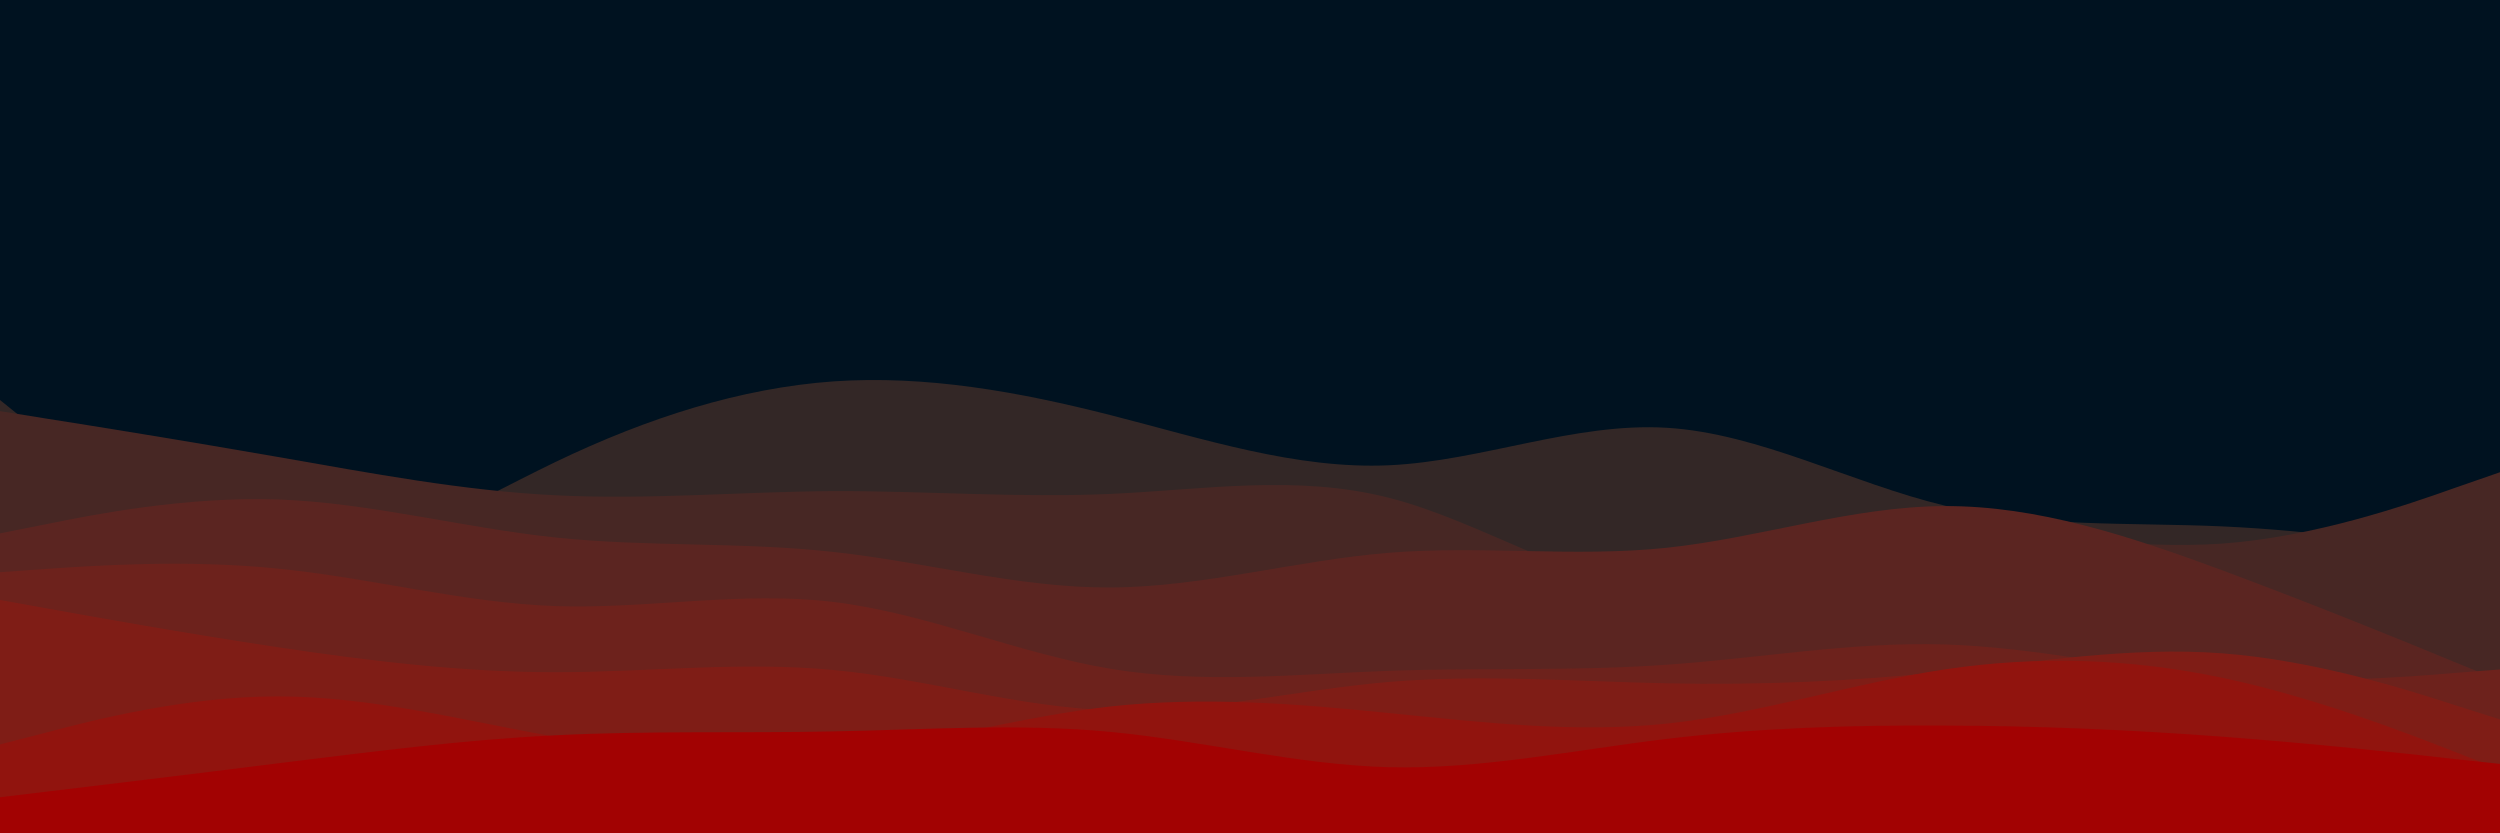 <svg id="visual" viewBox="0 0 900 300" width="900" height="300" xmlns="http://www.w3.org/2000/svg" xmlns:xlink="http://www.w3.org/1999/xlink" version="1.1"><rect x="0" y="0" width="900" height="300" fill="#001220"></rect><path d="M0 144L16.7 157.5C33.3 171 66.7 198 100 200.8C133.3 203.7 166.7 182.3 200 166.3C233.3 150.3 266.7 139.7 300 137.3C333.3 135 366.7 141 400 149.5C433.3 158 466.7 169 500 167.5C533.3 166 566.7 152 600 154C633.3 156 666.7 174 700 182C733.3 190 766.7 188 800 189.5C833.3 191 866.7 196 883.3 198.5L900 201L900 301L883.3 301C866.7 301 833.3 301 800 301C766.7 301 733.3 301 700 301C666.7 301 633.3 301 600 301C566.7 301 533.3 301 500 301C466.7 301 433.3 301 400 301C366.7 301 333.3 301 300 301C266.7 301 233.3 301 200 301C166.7 301 133.3 301 100 301C66.7 301 33.3 301 16.7 301L0 301Z" fill="#332726"></path><path d="M0 148L16.7 150.7C33.3 153.3 66.7 158.7 100 164.5C133.3 170.3 166.7 176.7 200 178.3C233.3 180 266.7 177 300 176.8C333.3 176.7 366.7 179.3 400 177.8C433.3 176.3 466.7 170.7 500 179.2C533.3 187.7 566.7 210.3 600 213.5C633.3 216.7 666.7 200.3 700 195.7C733.3 191 766.7 198 800 195.7C833.3 193.3 866.7 181.7 883.3 175.8L900 170L900 301L883.3 301C866.7 301 833.3 301 800 301C766.7 301 733.3 301 700 301C666.7 301 633.3 301 600 301C566.7 301 533.3 301 500 301C466.7 301 433.3 301 400 301C366.7 301 333.3 301 300 301C266.7 301 233.3 301 200 301C166.7 301 133.3 301 100 301C66.7 301 33.3 301 16.7 301L0 301Z" fill="#472724"></path><path d="M0 192L16.7 188.7C33.3 185.3 66.7 178.7 100 179.8C133.3 181 166.7 190 200 193.5C233.3 197 266.7 195 300 198.7C333.3 202.3 366.7 211.7 400 211.5C433.3 211.3 466.7 201.7 500 199C533.3 196.3 566.7 200.7 600 197.2C633.3 193.7 666.7 182.3 700 182.2C733.3 182 766.7 193 800 205.3C833.3 217.7 866.7 231.3 883.3 238.2L900 245L900 301L883.3 301C866.7 301 833.3 301 800 301C766.7 301 733.3 301 700 301C666.7 301 633.3 301 600 301C566.7 301 533.3 301 500 301C466.7 301 433.3 301 400 301C366.7 301 333.3 301 300 301C266.7 301 233.3 301 200 301C166.7 301 133.3 301 100 301C66.7 301 33.3 301 16.7 301L0 301Z" fill="#5b2521"></path><path d="M0 206L16.7 204.8C33.3 203.7 66.7 201.3 100 204.7C133.3 208 166.7 217 200 218.2C233.3 219.3 266.7 212.7 300 216.7C333.3 220.7 366.7 235.3 400 240.8C433.3 246.3 466.7 242.7 500 241.5C533.3 240.3 566.7 241.7 600 239.3C633.3 237 666.7 231 700 232C733.3 233 766.7 241 800 243.7C833.3 246.3 866.7 243.7 883.3 242.3L900 241L900 301L883.3 301C866.7 301 833.3 301 800 301C766.7 301 733.3 301 700 301C666.7 301 633.3 301 600 301C566.7 301 533.3 301 500 301C466.7 301 433.3 301 400 301C366.7 301 333.3 301 300 301C266.7 301 233.3 301 200 301C166.7 301 133.3 301 100 301C66.7 301 33.3 301 16.7 301L0 301Z" fill="#6d221c"></path><path d="M0 216L16.7 219C33.3 222 66.7 228 100 233C133.3 238 166.7 242 200 242C233.3 242 266.7 238 300 241.2C333.3 244.3 366.7 254.7 400 255.7C433.3 256.7 466.7 248.3 500 245.5C533.3 242.7 566.7 245.3 600 246C633.3 246.7 666.7 245.3 700 241.8C733.3 238.3 766.7 232.7 800 235.2C833.3 237.7 866.7 248.3 883.3 253.7L900 259L900 301L883.3 301C866.7 301 833.3 301 800 301C766.7 301 733.3 301 700 301C666.7 301 633.3 301 600 301C566.7 301 533.3 301 500 301C466.7 301 433.3 301 400 301C366.7 301 333.3 301 300 301C266.7 301 233.3 301 200 301C166.7 301 133.3 301 100 301C66.7 301 33.3 301 16.7 301L0 301Z" fill="#7f1d16"></path><path d="M0 268L16.7 263.7C33.3 259.3 66.7 250.7 100 250.7C133.3 250.7 166.7 259.3 200 265.3C233.3 271.3 266.7 274.7 300 271.3C333.3 268 366.7 258 400 254.3C433.3 250.7 466.7 253.3 500 256.7C533.3 260 566.7 264 600 260.5C633.3 257 666.7 246 700 241C733.3 236 766.7 237 800 244C833.3 251 866.7 264 883.3 270.5L900 277L900 301L883.3 301C866.7 301 833.3 301 800 301C766.7 301 733.3 301 700 301C666.7 301 633.3 301 600 301C566.7 301 533.3 301 500 301C466.7 301 433.3 301 400 301C366.7 301 333.3 301 300 301C266.7 301 233.3 301 200 301C166.7 301 133.3 301 100 301C66.7 301 33.3 301 16.7 301L0 301Z" fill="#91140e"></path><path d="M0 287L16.7 285C33.3 283 66.7 279 100 274.8C133.3 270.7 166.7 266.3 200 264.7C233.3 263 266.7 264 300 263.3C333.3 262.7 366.7 260.3 400 263.5C433.3 266.7 466.7 275.3 500 276.2C533.3 277 566.7 270 600 266C633.3 262 666.7 261 700 261.2C733.3 261.3 766.7 262.7 800 265.2C833.3 267.7 866.7 271.3 883.3 273.2L900 275L900 301L883.3 301C866.7 301 833.3 301 800 301C766.7 301 733.3 301 700 301C666.7 301 633.3 301 600 301C566.7 301 533.3 301 500 301C466.7 301 433.3 301 400 301C366.7 301 333.3 301 300 301C266.7 301 233.3 301 200 301C166.7 301 133.3 301 100 301C66.7 301 33.3 301 16.7 301L0 301Z" fill="#a20202"></path></svg>